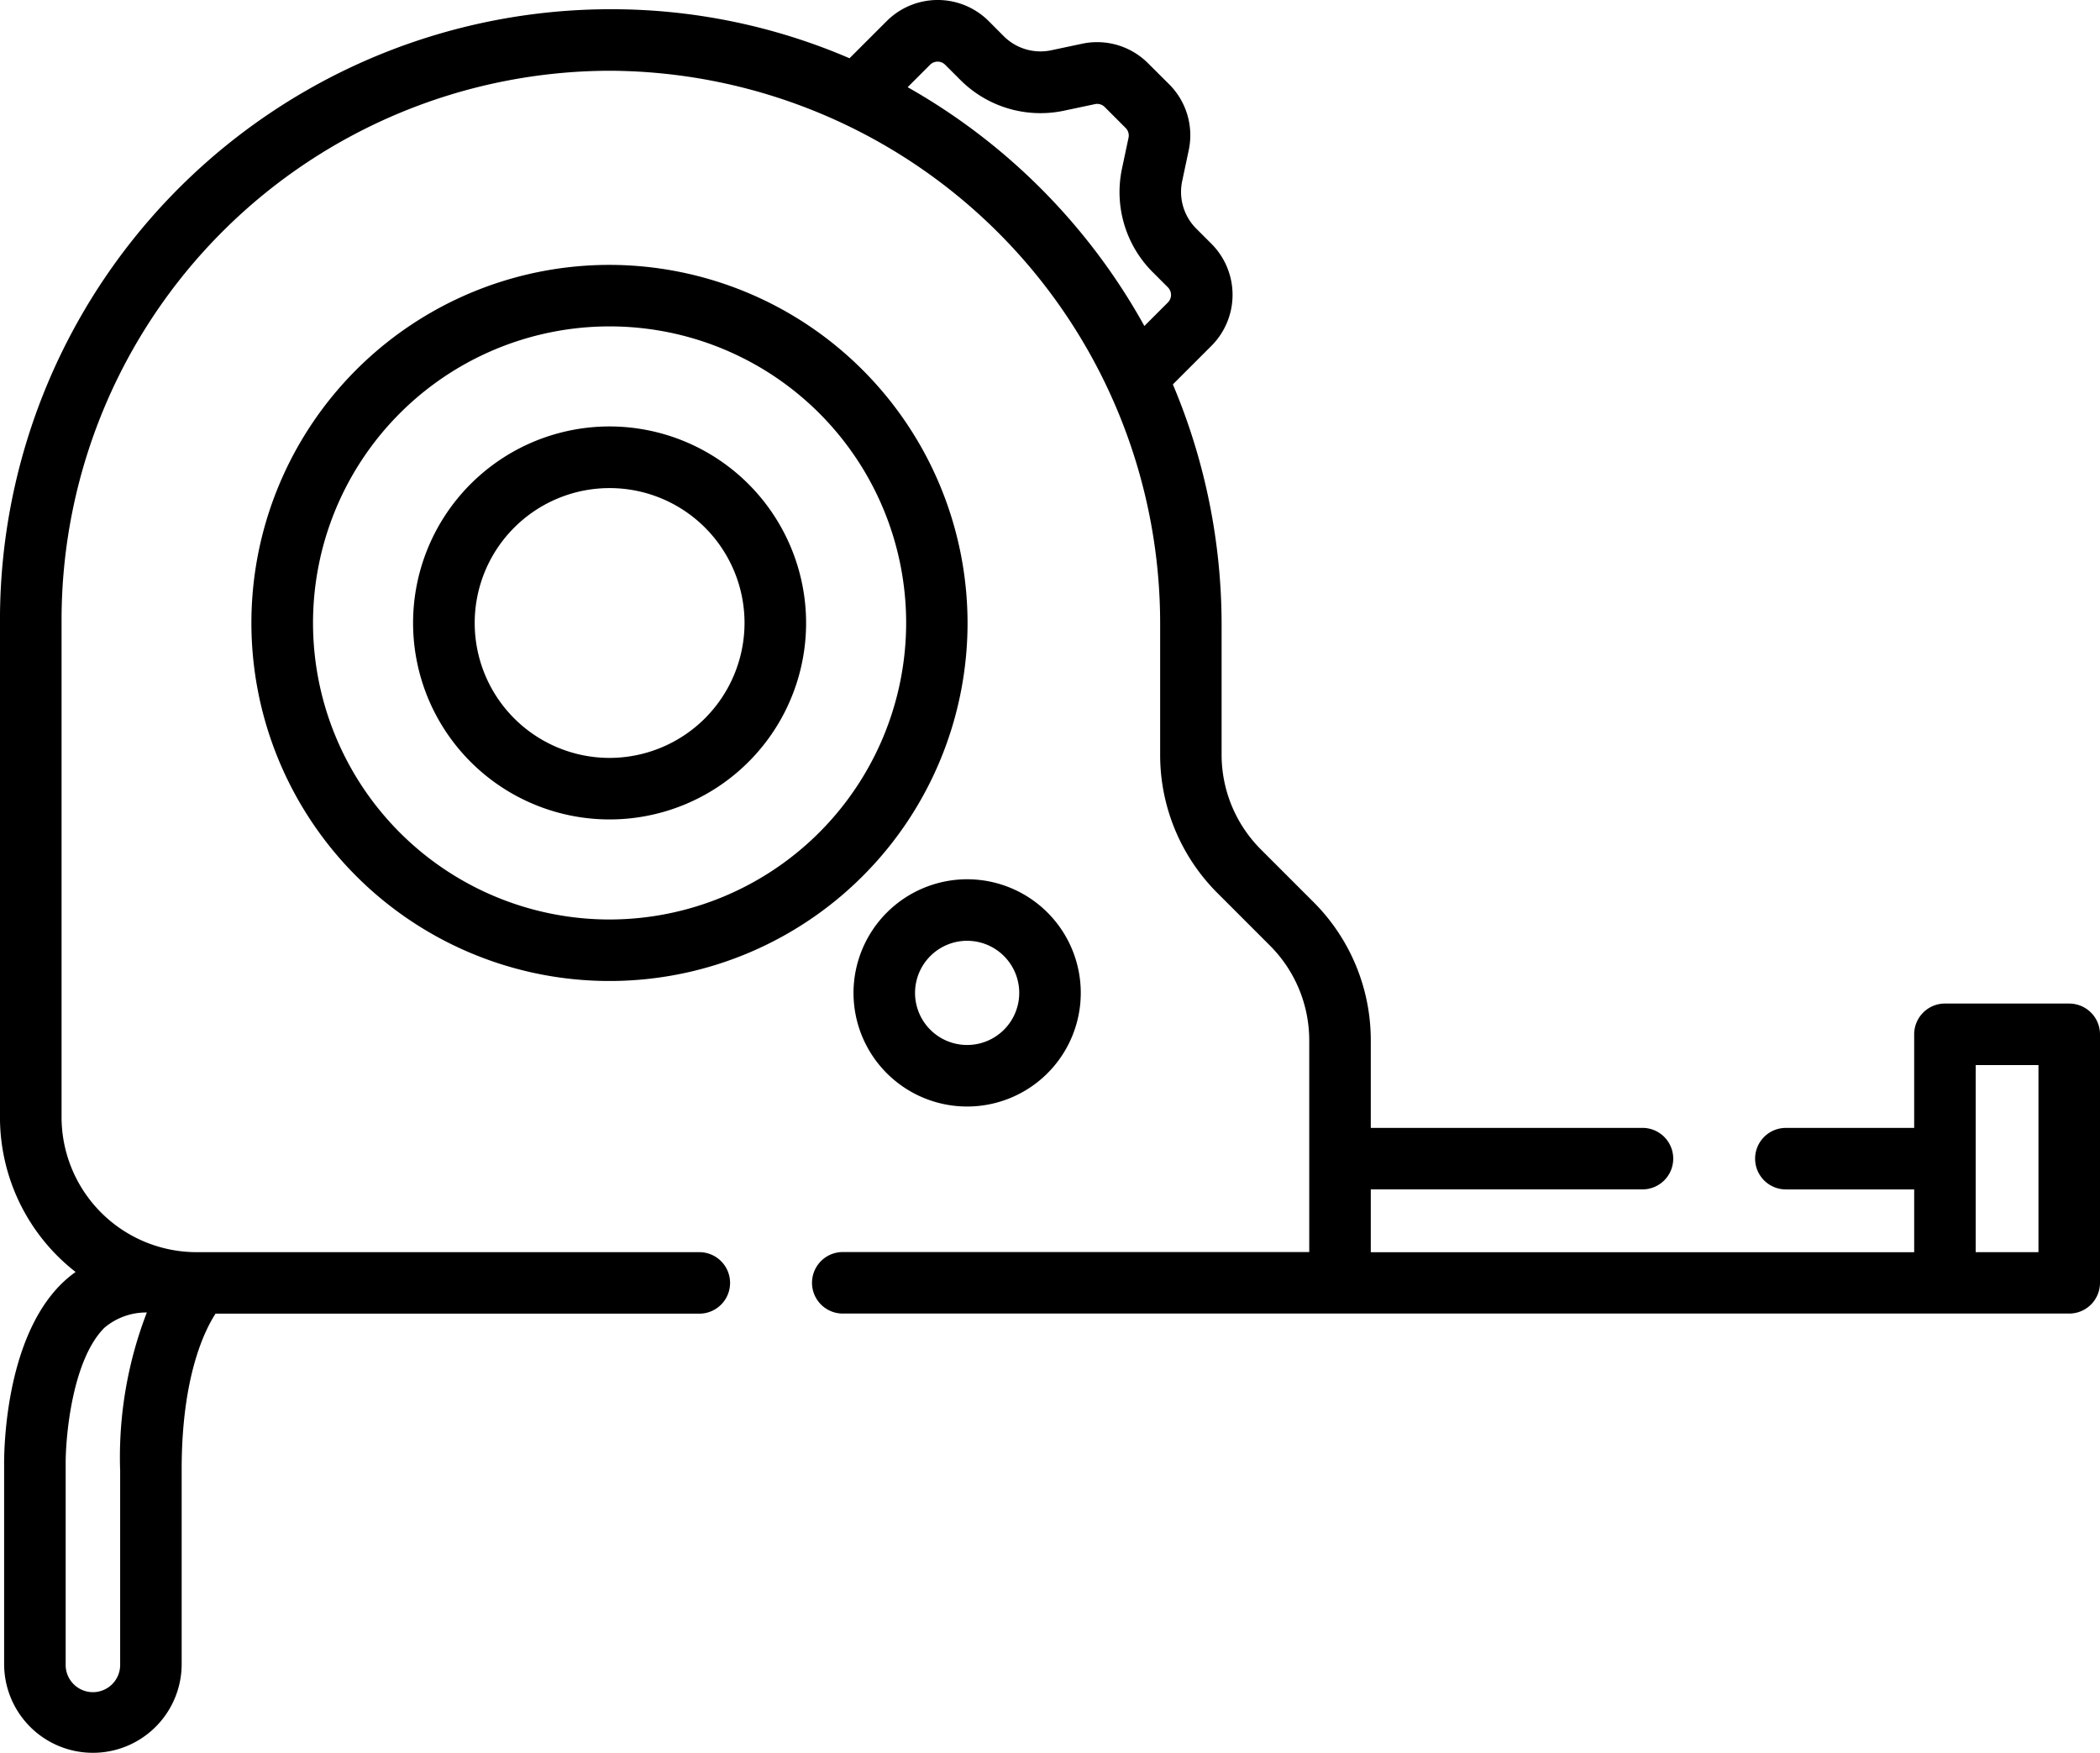 <svg xmlns="http://www.w3.org/2000/svg" width="76.271" height="63.665" viewBox="0 0 76.271 63.665">
  <g id="measuring-tape" transform="translate(-0.001 0)">
    <path id="Path_451" data-name="Path 451" d="M107.856,103.98a7.137,7.137,0,1,0,7.136,7.137A7.145,7.145,0,0,0,107.856,103.98Zm0,12.039a4.9,4.9,0,1,1,4.9-4.9A4.908,4.908,0,0,1,107.856,116.019Zm0,0" transform="translate(-85.714 -88.491)"/>
    <path id="Path_452" data-name="Path 452" d="M74.33,64.586a13.005,13.005,0,1,0,13,13.005A13.02,13.02,0,0,0,74.33,64.586Zm0,23.776A10.771,10.771,0,1,1,85.1,77.591,10.783,10.783,0,0,1,74.33,88.362Zm0,0" transform="translate(-52.188 -54.965)"/>
    <path id="Path_453" data-name="Path 453" d="M208.094,218.514a4.127,4.127,0,1,0,4.127-4.127A4.132,4.132,0,0,0,208.094,218.514Zm4.127-1.892a1.892,1.892,0,1,1-1.892,1.892A1.895,1.895,0,0,1,212.221,216.621Zm0,0" transform="translate(-177.094 -182.451)"/>
    <path id="Path_454" data-name="Path 454" d="M75.154,36.45H70.64a1.118,1.118,0,0,0-1.117,1.117v3.4h-4.66a1.117,1.117,0,1,0,0,2.234h4.66v2.28H49.787V43.2h9.868a1.117,1.117,0,1,0,0-2.234H49.787V37.8a7.092,7.092,0,0,0-2.09-5.046l-1.891-1.891A4.87,4.87,0,0,1,44.369,27.4V22.721a22.431,22.431,0,0,0-1.77-8.759l1.4-1.4a2.622,2.622,0,0,0,0-3.708l-.548-.548a1.886,1.886,0,0,1-.513-1.731l.236-1.114a2.614,2.614,0,0,0-.71-2.4L41.7,2.3a2.613,2.613,0,0,0-2.4-.711l-1.115.236a1.886,1.886,0,0,1-1.731-.513L35.912.768a2.621,2.621,0,0,0-3.708,0L30.855,2.116A21.874,21.874,0,0,0,22.2.335h-.012A22.185,22.185,0,0,0,0,22.52V40.577A7.126,7.126,0,0,0,2.747,46.2a4.13,4.13,0,0,0-.55.466C.16,48.724.146,52.775.151,53.217V60.44a3.224,3.224,0,1,0,6.448,0V53.368c0-3.333.816-5.017,1.23-5.654H25.4a1.117,1.117,0,0,0,0-2.234H7.137a4.907,4.907,0,0,1-4.9-4.9V22.52a19.95,19.95,0,0,1,19.95-19.95h.01a20.077,20.077,0,0,1,19.94,20.152V27.4a7.088,7.088,0,0,0,2.09,5.046l1.891,1.892A4.869,4.869,0,0,1,47.552,37.8v7.676H30.61a1.117,1.117,0,0,0,0,2.234H75.154A1.118,1.118,0,0,0,76.272,46.6V37.568a1.118,1.118,0,0,0-1.117-1.117ZM4.365,53.368V60.44a.99.99,0,1,1-1.979,0V53.206c-.009-.981.226-3.787,1.4-4.974a2.349,2.349,0,0,1,1.548-.561,14.619,14.619,0,0,0-.971,5.7Zm28.6-50.2.816-.816a.388.388,0,0,1,.548,0l.548.548a4.113,4.113,0,0,0,3.774,1.119l1.115-.236a.386.386,0,0,1,.354.1l.76.761A.386.386,0,0,1,40.989,5l-.236,1.115a4.112,4.112,0,0,0,1.118,3.774l.548.548a.388.388,0,0,1,0,.548l-.855.855a22.453,22.453,0,0,0-8.6-8.674ZM74.037,45.479h-2.28V38.685h2.28Zm0,0"/>
  </g>
</svg>
